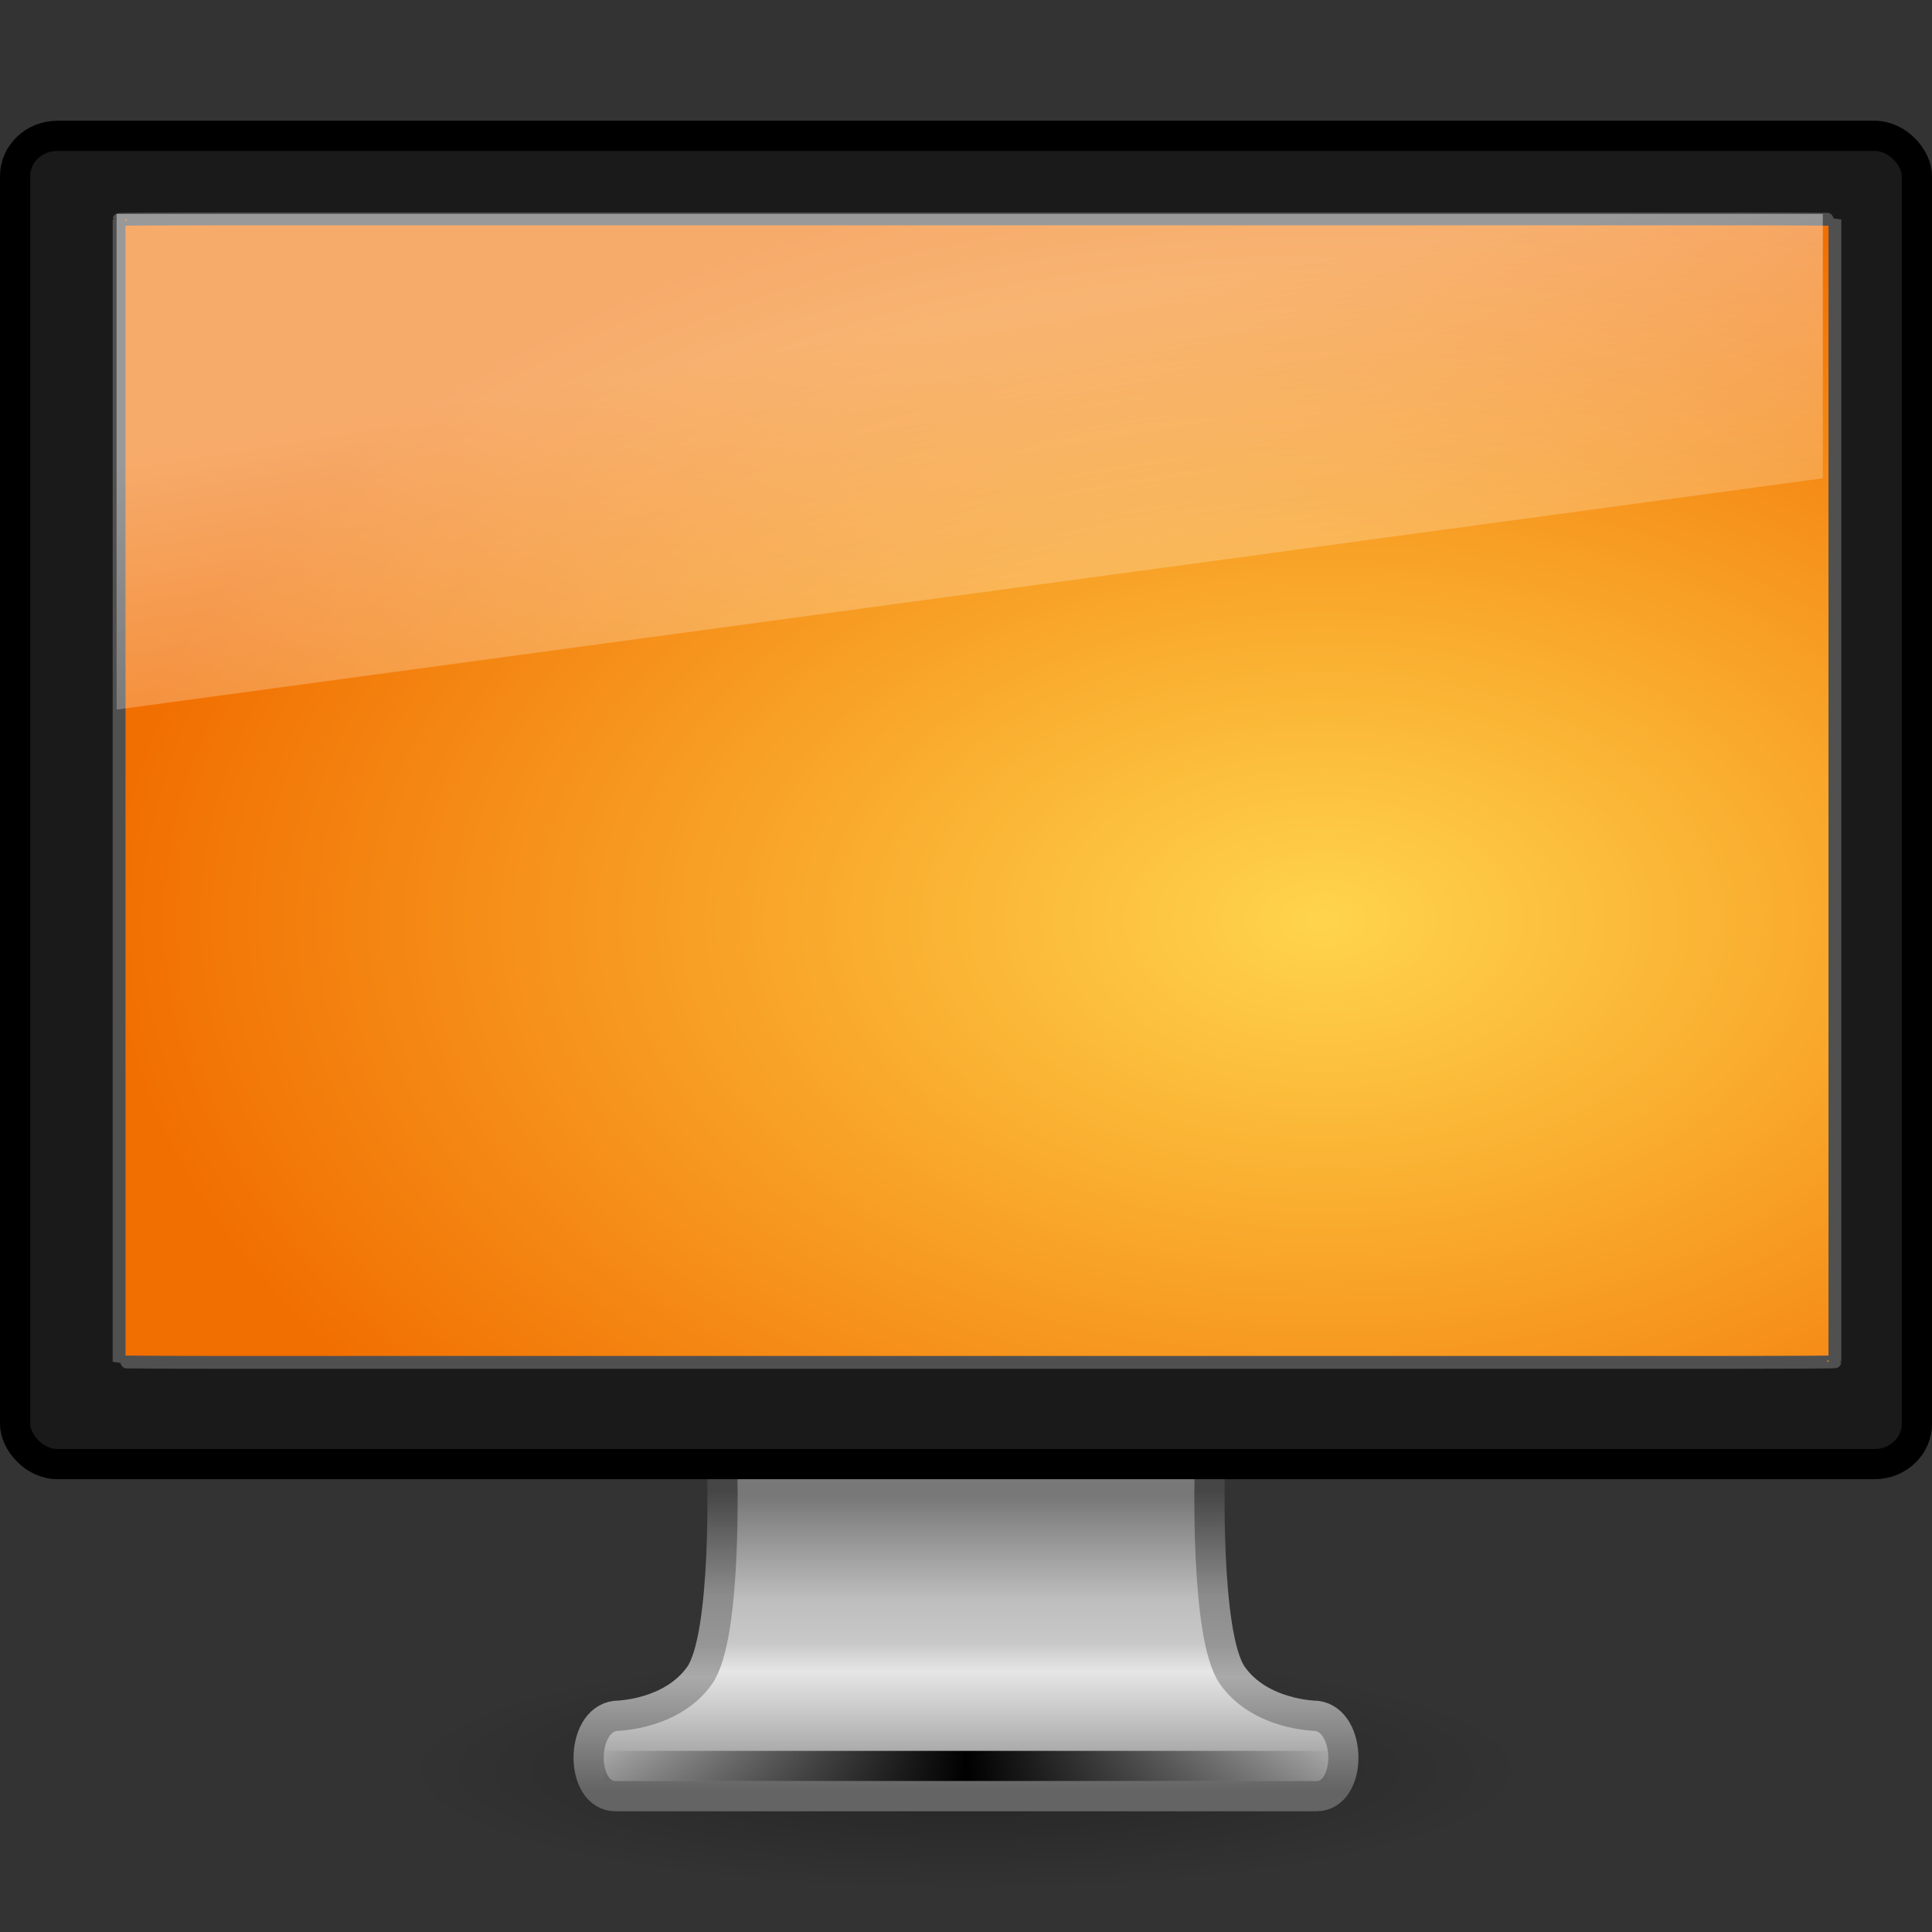 <?xml version="1.0" encoding="UTF-8" standalone="no"?>
<svg
   xmlns:dc="http://purl.org/dc/elements/1.1/"
   xmlns:cc="http://creativecommons.org/ns#"
   xmlns:rdf="http://www.w3.org/1999/02/22-rdf-syntax-ns#"
   xmlns:svg="http://www.w3.org/2000/svg"
   xmlns="http://www.w3.org/2000/svg"
   xmlns:xlink="http://www.w3.org/1999/xlink"
   xmlns:sodipodi="http://sodipodi.sourceforge.net/DTD/sodipodi-0.dtd"
   xmlns:inkscape="http://www.inkscape.org/namespaces/inkscape"
   height="64"
   width="64"
   version="1.1"
   id="svg2"
   inkscape:version="0.92.1 r"
   sodipodi:docname="cs-screen.svg">
  <rect width="100%" height="100%" fill="#333333" stroke="none"/>
  <sodipodi:namedview
     pagecolor="#ffffff"
     bordercolor="#666666"
     borderopacity="1"
     objecttolerance="10"
     gridtolerance="10"
     guidetolerance="10"
     inkscape:pageopacity="0"
     inkscape:pageshadow="2"
     inkscape:window-width="1920"
     inkscape:window-height="1011"
     id="namedview60"
     showgrid="false"
     inkscape:zoom="5.2149124"
     inkscape:cx="3.2860031"
     inkscape:cy="40.440767"
     inkscape:window-x="0"
     inkscape:window-y="32"
     inkscape:window-maximized="1"
     inkscape:current-layer="svg2" />
  <defs
     id="defs4">
    <linearGradient
       id="g"
       stop-color="#fff"
       y2="46.971"
       spreadMethod="reflect"
       gradientUnits="userSpaceOnUse"
       x2="23.578"
       gradientTransform="matrix(1.531,0,0,1.333,-4.09,-4.128)"
       y1="46.971"
       x1="15.574">
      <stop
         stop-opacity="0"
         offset="0"
         id="stop7" />
      <stop
         offset="1"
         id="stop9" />
    </linearGradient>
    <linearGradient
       id="h"
       y2="94.396"
       gradientUnits="userSpaceOnUse"
       x2="361.11"
       gradientTransform="matrix(1.311,0,0,1.334,-437.61,-66.533)"
       y1="87.05"
       x1="361.11">
      <stop
         stop-color="#787878"
         offset="0"
         id="stop12" />
      <stop
         stop-color="#bebebe"
         offset=".35"
         id="stop14" />
      <stop
         stop-color="#c8c8c8"
         offset=".494"
         id="stop16" />
      <stop
         stop-color="#e6e6e6"
         offset=".589"
         id="stop18" />
      <stop
         stop-color="#8c8c8c"
         offset="1"
         id="stop20" />
    </linearGradient>
    <linearGradient
       id="i"
       y2="43.378"
       gradientUnits="userSpaceOnUse"
       x2="61.969"
       gradientTransform="matrix(1.316,0,0,1.333,-49.585,1.493)"
       y1="35.944"
       x1="61.969">
      <stop
         stop-color="#464646"
         offset="0"
         id="stop23" />
      <stop
         stop-color="#8c8c8c"
         offset=".35"
         id="stop25" />
      <stop
         stop-color="#969696"
         offset=".51"
         id="stop27" />
      <stop
         stop-color="#aaa"
         offset=".62"
         id="stop29" />
      <stop
         stop-color="#646464"
         offset="1"
         id="stop31" />
    </linearGradient>
    <radialGradient
       id="j"
       gradientUnits="userSpaceOnUse"
       cy="73.616"
       cx="6.703"
       gradientTransform="matrix(2.582 0 0 .553 14.691 17.93)"
       r="7.228">
      <stop
         offset="0"
         id="stop34" />
      <stop
         stop-opacity="0"
         offset="1"
         id="stop36" />
    </radialGradient>
    <linearGradient
       id="f"
       stop-color="#fff"
       y2="19.812"
       gradientUnits="userSpaceOnUse"
       x2="15.25"
       gradientTransform="matrix(1.476 0 0 1.8 -3.429 -.4)"
       y1="8.438"
       x1="12.938">
      <stop
         stop-opacity=".275"
         offset="0"
         id="stop39" />
      <stop
         stop-opacity="0"
         offset="1"
         id="stop41" />
    </linearGradient>
    <radialGradient
       id="b"
       gradientUnits="userSpaceOnUse"
       cy="4.863"
       cx="12.244"
       gradientTransform="matrix(1.889 .026 -.018 1.477 -7.101 8.792)"
       r="21">
      <stop
         stop-color="#3c3c3c"
         offset="0"
         id="stop44" />
      <stop
         stop-color="#1e1e1e"
         offset="1"
         id="stop46" />
    </radialGradient>
    <radialGradient
       cx="26.617"
       cy="-2.064"
       r="23"
       fx="26.617"
       fy="-2.064"
       id="radialGradient3322"
       xlink:href="#linearGradient2867-449-88-871-390-598-476-591-434-148-895-534-212-357-729"
       gradientUnits="userSpaceOnUse"
       gradientTransform="matrix(-2.297362e-8,-1.091,1.764,0,47.478,59.525)" />
    <linearGradient
       id="linearGradient2867-449-88-871-390-598-476-591-434-148-895-534-212-357-729">
      <stop
         id="stop8022"
         style="stop-color:#ffd44d;stop-opacity:1"
         offset="0" />
      <stop
         id="stop8028"
         style="stop-color:#f16e00;stop-opacity:1"
         offset="1" />
    </linearGradient>
    <linearGradient
       id="f-8"
       stop-color="#fff"
       y2="19.812"
       gradientUnits="userSpaceOnUse"
       x2="15.25"
       gradientTransform="matrix(1.346,0,0,1.095,-0.174,3.804)"
       y1="8.438"
       x1="12.938">
      <stop
         stop-opacity=".275"
         offset="0"
         id="stop39-4"
         style="stop-color:#ffffff;stop-opacity:0.418" />
      <stop
         stop-opacity="0"
         offset="1"
         id="stop41-5"
         style="stop-color:#ffffff;stop-opacity:0.146" />
    </linearGradient>
  </defs>
  <path
     opacity=".3"
     d="m50.667 58.667c0 2.209-8.357 4-18.667 4-10.309 0-18.667-1.791-18.667-4s8.357-4 18.667-4c10.309 0 18.667 1.791 18.667 4z"
     fill="url(#j)"
     id="path48" />
  <path
     stroke-linejoin="round"
     style="enable-background:new"
     d="m23.92 48.499s0.187 5.678-0.744 7.001-2.782 1.339-2.782 1.339c-1.188 0.139-1.198 2.662 0 2.662h23.212c1.198 0 1.188-2.524 0-2.662 0 0-1.851-0.015-2.782-1.339-0.93-1.323-0.744-7.001-0.744-7.001h-16.16v0z"
     stroke-dashoffset=".5"
     stroke="url(#i)"
     stroke-linecap="round"
     fill="url(#h)"
     id="path50" />
  <path
     d="m20.514 58.5h22.973"
     stroke="url(#g)"
     stroke-linecap="square"
     stroke-width="1px"
     fill="none"
     id="path52" />
  <rect
     stroke-linejoin="round"
     stroke-dashoffset=".5"
     rx="1.4"
     ry="1.333"
     height="44"
     width="63"
     stroke="#000"
     stroke-linecap="round"
     y="4.5"
     x=".5"
     fill="#1a1a1a"
     id="rect54" />
  <rect
     width="56.839"
     height="37.879"
     rx="3.288"
     ry="0.02"
     x="3.945"
     y="7.251"
     id="rect2573"
     style="fill:url(#radialGradient3322);fill-opacity:1;fill-rule:evenodd;stroke:#505050;stroke-width:0.425;stroke-linecap:round;stroke-linejoin:round;stroke-miterlimit:4;stroke-dasharray:none;stroke-dashoffset:0;stroke-opacity:1" />
  <path
     inkscape:connector-curvature="0"
     style="fill:url(#f-8)"
     d="m 3.863,7.088 56.52,0 0,8.756 -56.52,7.662 0,-16.418 z"
     id="path58" />
</svg>
